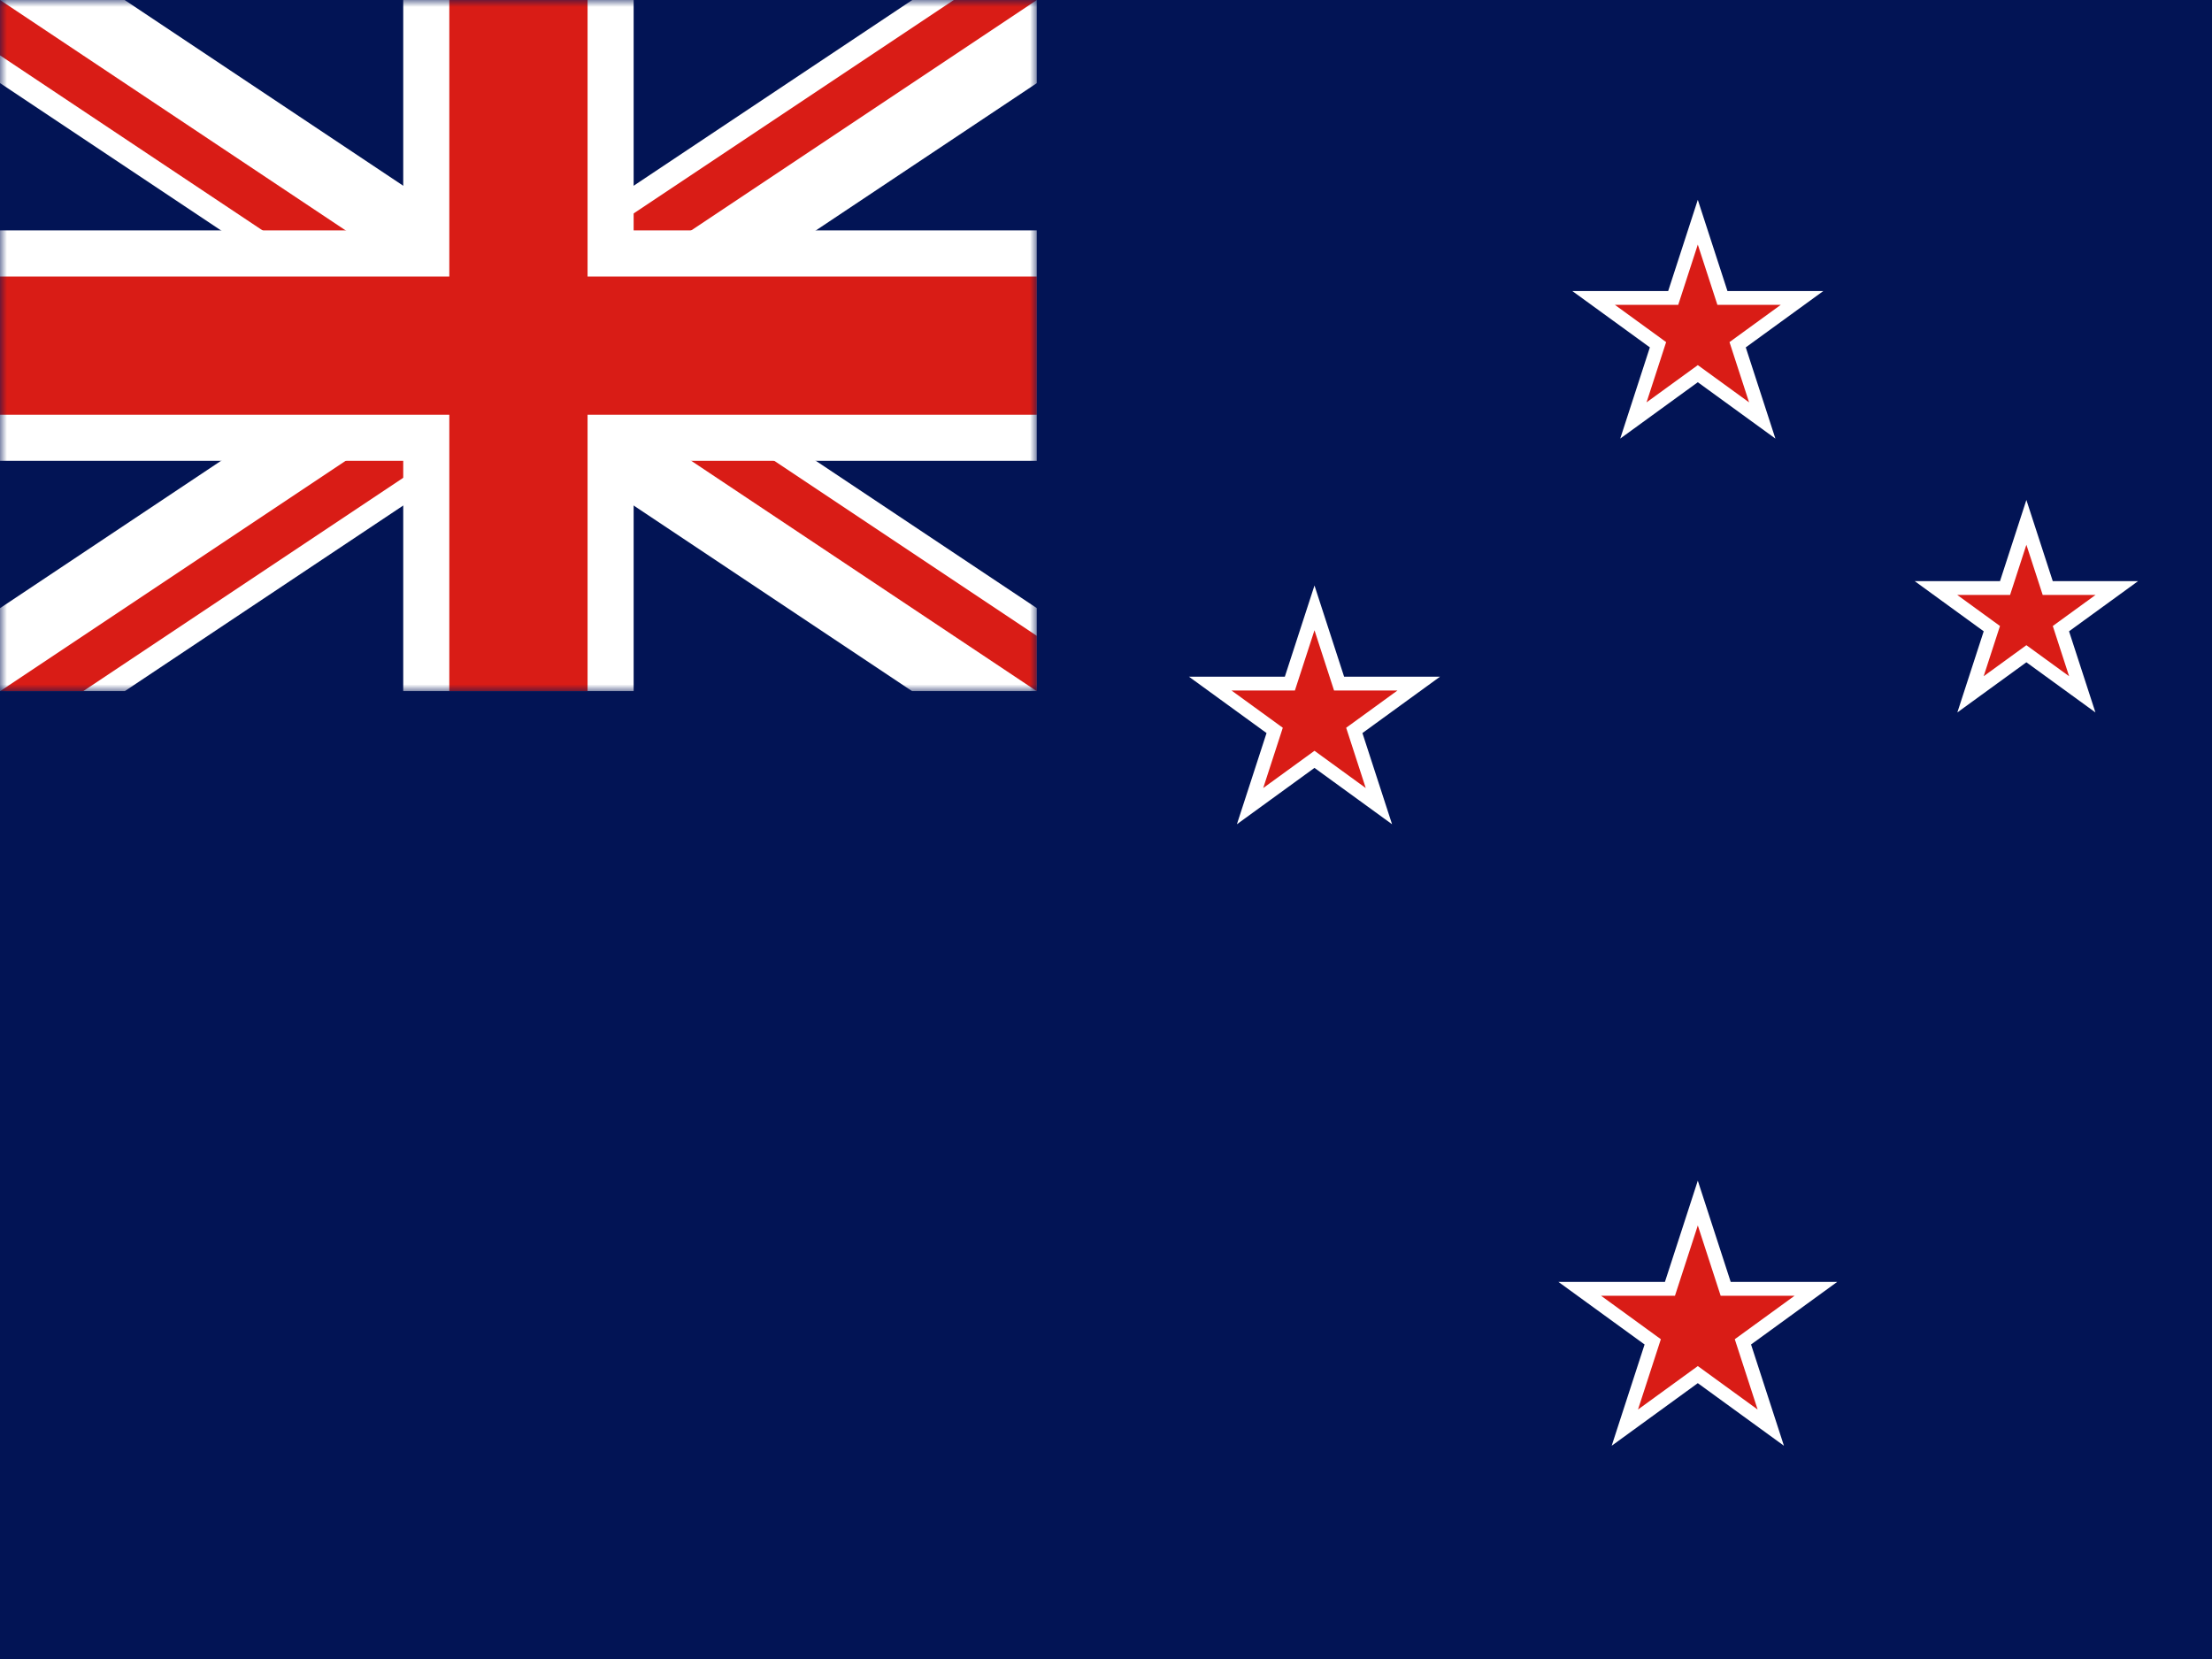 <svg width="160" height="120" viewBox="0 0 160 120" fill="none" xmlns="http://www.w3.org/2000/svg">
<rect x="0" y="0" width="160" height="120" fill="#333333" stroke="none"/>
<g clip-path="url(#clip0_307_62452)">
<path d="M160 0H0V120H160V0Z" fill="#021455"/>
<path d="M122.807 14.453L124.951 21.05H131.887L126.276 25.127L128.419 31.724L122.807 27.647L117.196 31.724L119.339 25.127L113.727 21.05H120.664L122.807 14.453Z" fill="white"/>
<path d="M151.568 51.533L149.66 45.663L154.654 42.034H148.481L146.574 36.164L144.666 42.034L138.494 42.034L143.487 45.663L141.58 51.533L146.574 47.905L151.568 51.533Z" fill="white"/>
<path d="M95.08 42.349L97.223 48.947H104.16L98.548 53.024L100.692 59.621L95.08 55.544L89.468 59.621L91.612 53.024L86 48.947H92.936L95.08 42.349Z" fill="white"/>
<path d="M122.807 85.401L125.187 92.725H132.887L126.658 97.251L129.037 104.575L122.807 100.048L116.578 104.575L118.957 97.251L112.727 92.725H120.428L122.807 85.401Z" fill="white"/>
<path d="M122.807 17.691L124.224 22.05L128.808 22.05L125.099 24.745L126.516 29.104L122.808 26.41L119.099 29.104L120.516 24.745L116.808 22.05H121.391L122.807 17.691Z" fill="#D91C16"/>
<path d="M146.574 39.403L147.754 43.035H151.574L148.484 45.28L149.664 48.913L146.574 46.668L143.484 48.913L144.664 45.28L141.574 43.035H145.394L146.574 39.403Z" fill="#D91C16"/>
<path d="M101.08 49.947L97.372 52.641L98.788 57.001L95.08 54.306L91.372 57.001L92.788 52.641L89.08 49.947H93.663L95.08 45.588L96.496 49.947H101.08Z" fill="#D91C16"/>
<path d="M122.808 88.64L124.46 93.725H129.807L125.481 96.869L127.134 101.955L122.808 98.811L118.481 101.955L120.134 96.869L115.808 93.725H121.155L122.808 88.64Z" fill="#D91C16"/>
<g clip-path="url(#clip1_307_62452)">
<mask id="mask0_307_62452" style="mask-type:luminance" maskUnits="userSpaceOnUse" x="0" y="0" width="75" height="50">
<path d="M75 0H0V50H75V0Z" fill="white"/>
</mask>
<g mask="url(#mask0_307_62452)">
<path d="M0 0H75V50H0V0Z" fill="#021455"/>
<path d="M75 6.009L46.514 25L75 43.991V50H65.986L37.5 31.009L9.014 50H0V43.991L28.486 25L0 6.009V0H9.014L37.5 18.991L65.986 0H75V6.009Z" fill="white"/>
<path fill-rule="evenodd" clip-rule="evenodd" d="M31.491 25L0 4.006V0L37.5 25L31.491 25Z" fill="#D91C16"/>
<path fill-rule="evenodd" clip-rule="evenodd" d="M37.5 29.006L6.009 50H0L37.5 25V29.006Z" fill="#D91C16"/>
<path fill-rule="evenodd" clip-rule="evenodd" d="M43.509 25L75 45.994V50L37.5 25L43.509 25Z" fill="#D91C16"/>
<path d="M37.5 20.994L68.991 0H75L37.5 25V20.994Z" fill="#D91C16"/>
<path d="M45.833 0V16.667H75V33.333H45.833V50H29.167V33.333H0V16.667H29.167V0H45.833Z" fill="white"/>
<path d="M42.5 0V20H75V30H42.5V50H32.5V30H0V20H32.5V0H42.5Z" fill="#D91C16"/>
</g>
</g>
</g>
<defs>
<clipPath id="clip0_307_62452">
<rect width="160" height="120" fill="white"/>
</clipPath>
<clipPath id="clip1_307_62452">
<rect width="75" height="50" fill="white"/>
</clipPath>
</defs>
</svg>
